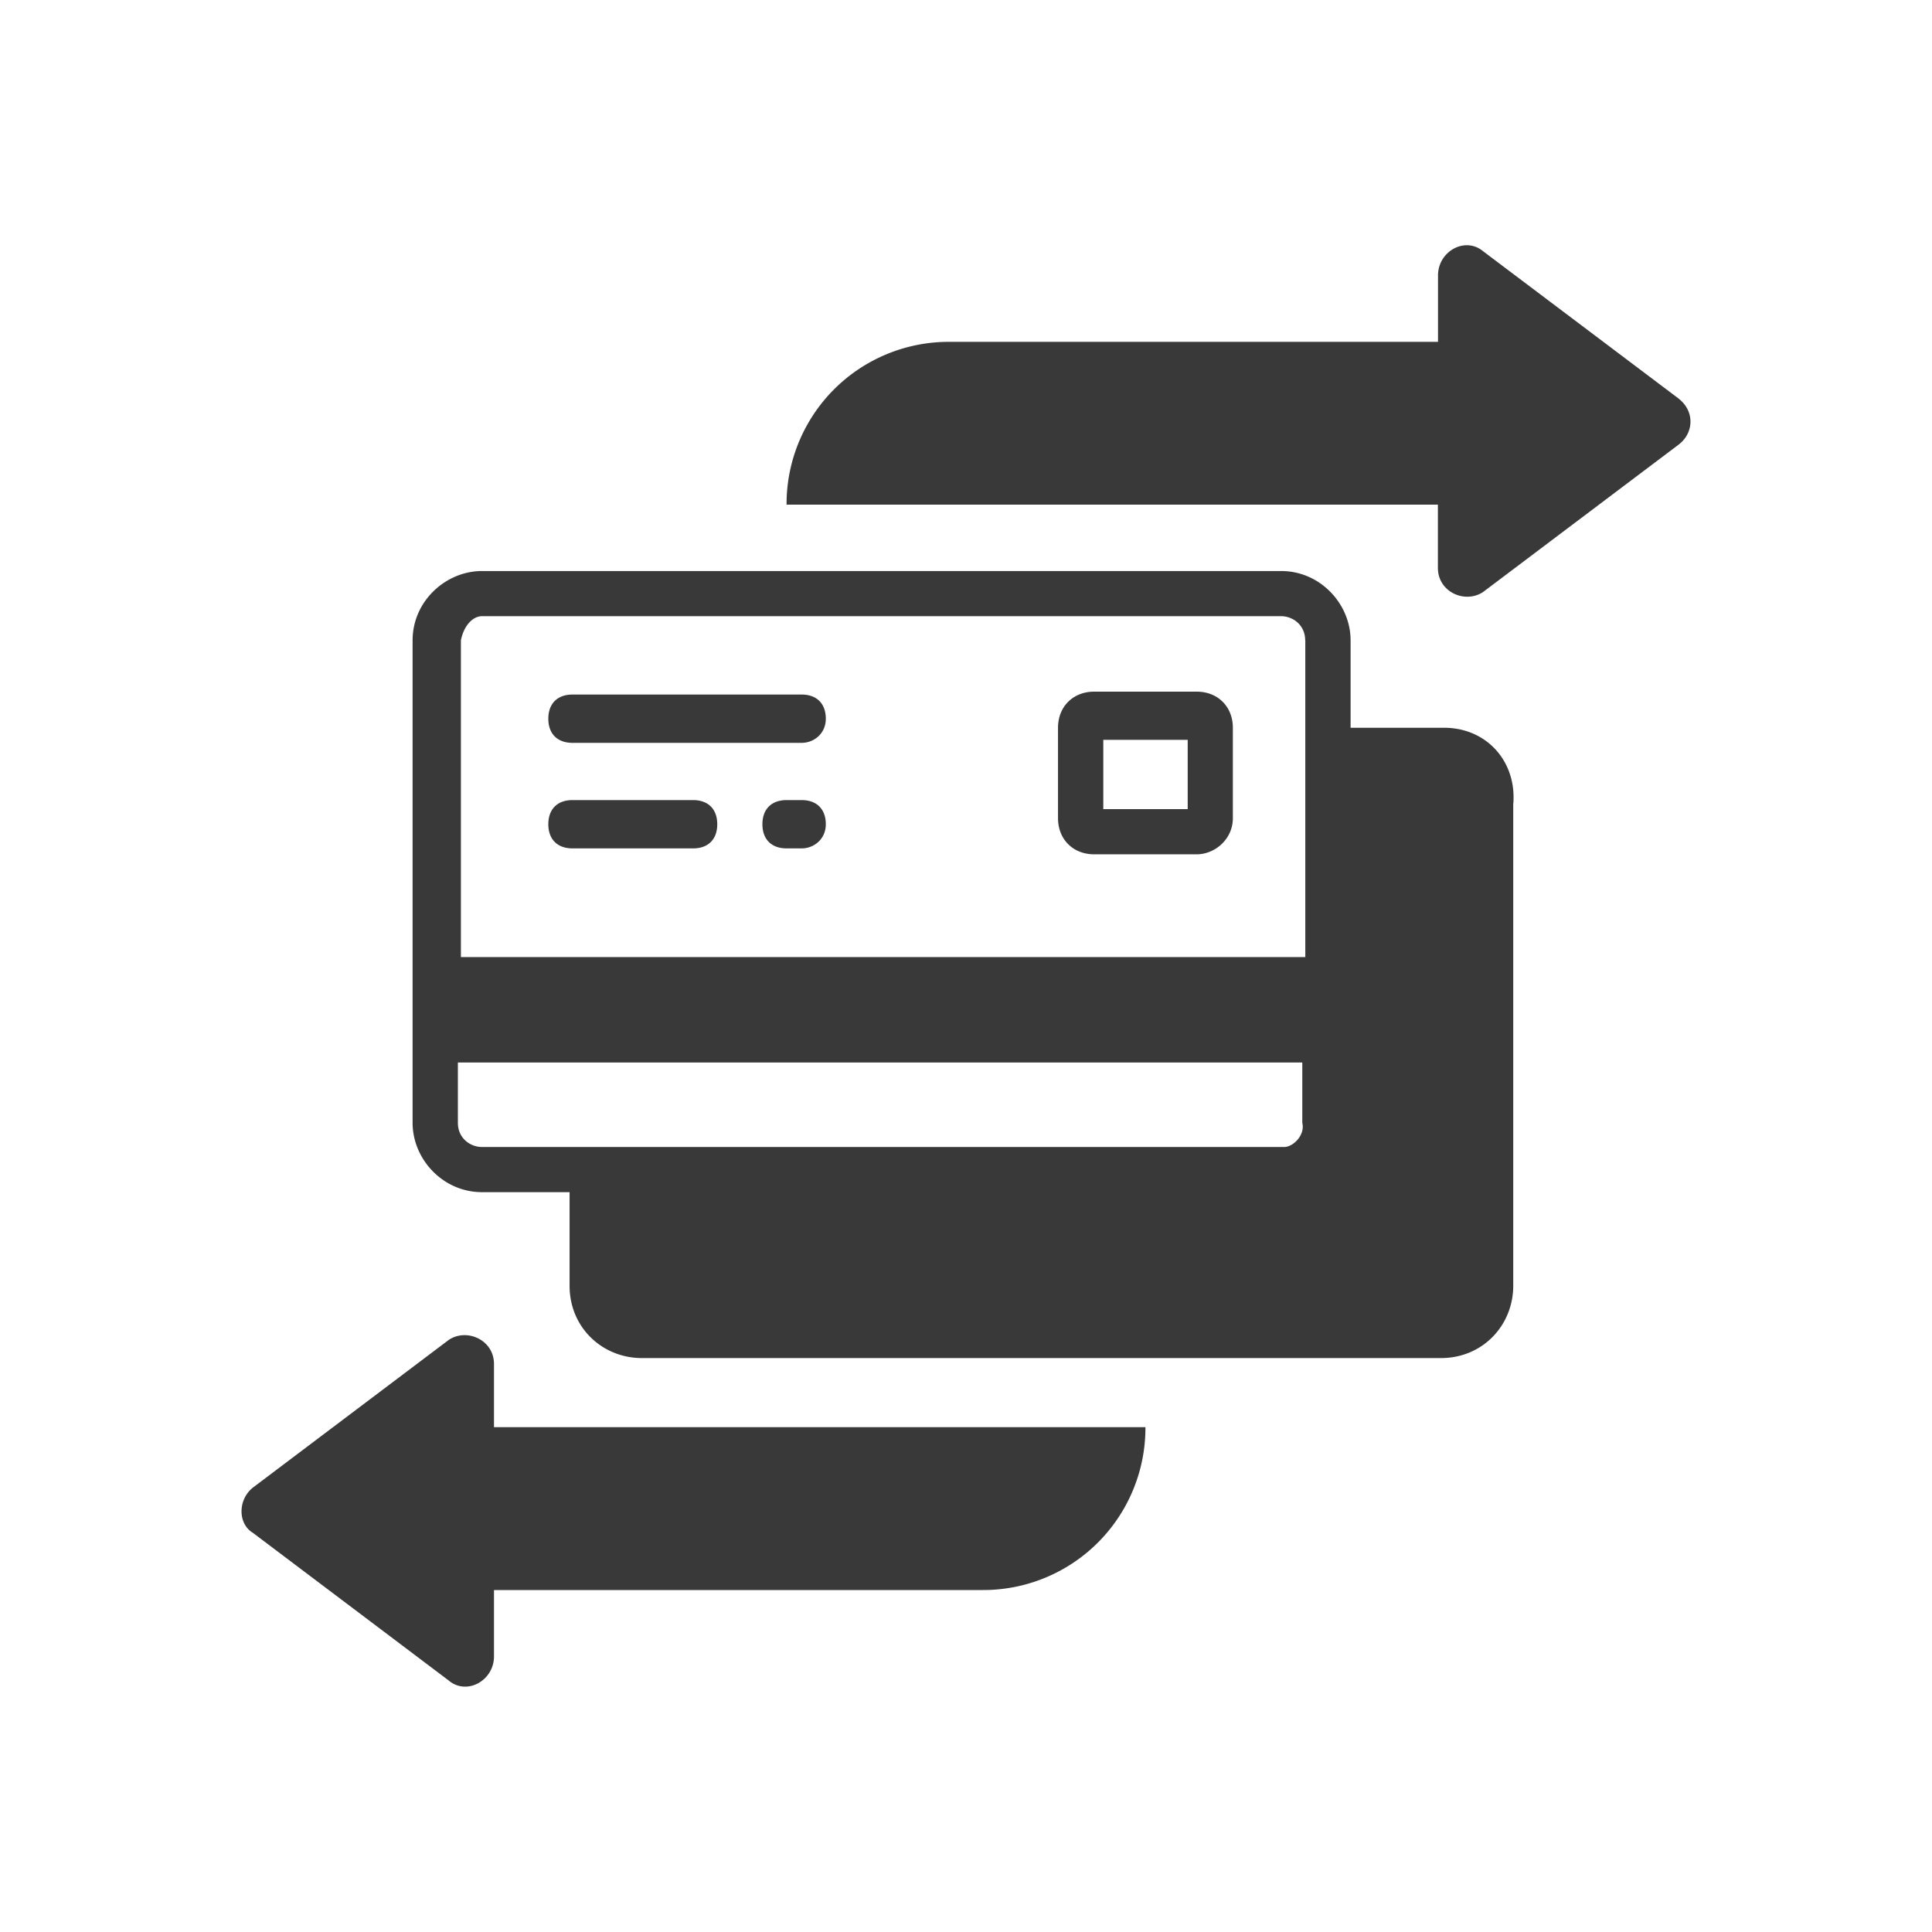<svg xmlns="http://www.w3.org/2000/svg" fill="none" viewBox="0 0 16 16"><path fill="#393939" fill-rule="evenodd" d="M4.091 11.296c0-.2-.225-.299-.374-.2l-1.623 1.224c-.125.1-.125.299 0 .374l1.623 1.224c.149.125.374 0 .374-.2v-.55h4.046a1.343 1.343 0 0 0 1.349-1.349H4.091v-.524Zm9.815-7.992L12.283 2.081c-.15-.125-.374 0-.374.2v.55H7.862A1.343 1.343 0 0 0 6.514 4.179h5.394v.524c0 .2.224.299.374.2l1.624-1.224c.125-.1.125-.275 0-.374ZM9.137 6.701h.699v-.574h-.699v.574ZM10.21 6.027v.749c0 .175-.15.299-.299.299H9.061c-.175 0-.299-.125-.299-.299V6.027c0-.175.125-.299.299-.299h.85c.175 0 .299.125.299.299Zm.599-.724c0-.125-.1-.2-.2-.2H3.992c-.075 0-.15.075-.175.2v2.623h6.993V5.303Zm-.025 3.496H3.792v.5c0 .125.1.2.2.2h6.643c.075 0 .175-.1.15-.2V8.799Zm1.748-2.147v3.996c0 .325-.25.599-.599.599H5.316c-.325 0-.599-.25-.599-.599v-.775H3.992c-.325 0-.575-.274-.575-.574V5.303c0-.325.275-.574.575-.574h6.618c.325 0 .575.274.575.574v.724h.774c.35 0 .599.275.574.625ZM6.639 6.626h-.125c-.125 0-.2.075-.2.2 0 .125.075.2.2.2h.125c.1 0 .2-.075.2-.2 0-.125-.075-.2-.2-.2Zm-.899 0h-.999c-.125 0-.2.075-.2.2 0 .125.075.2.2.2h.999c.125 0 .2-.075.2-.2 0-.125-.075-.2-.2-.2Zm1.099-.674c0 .125-.1.2-.2.2H4.741c-.125 0-.2-.075-.2-.2 0-.125.075-.2.2-.2h1.898c.125 0 .2.075.2.2Z" clip-rule="evenodd" /></svg>